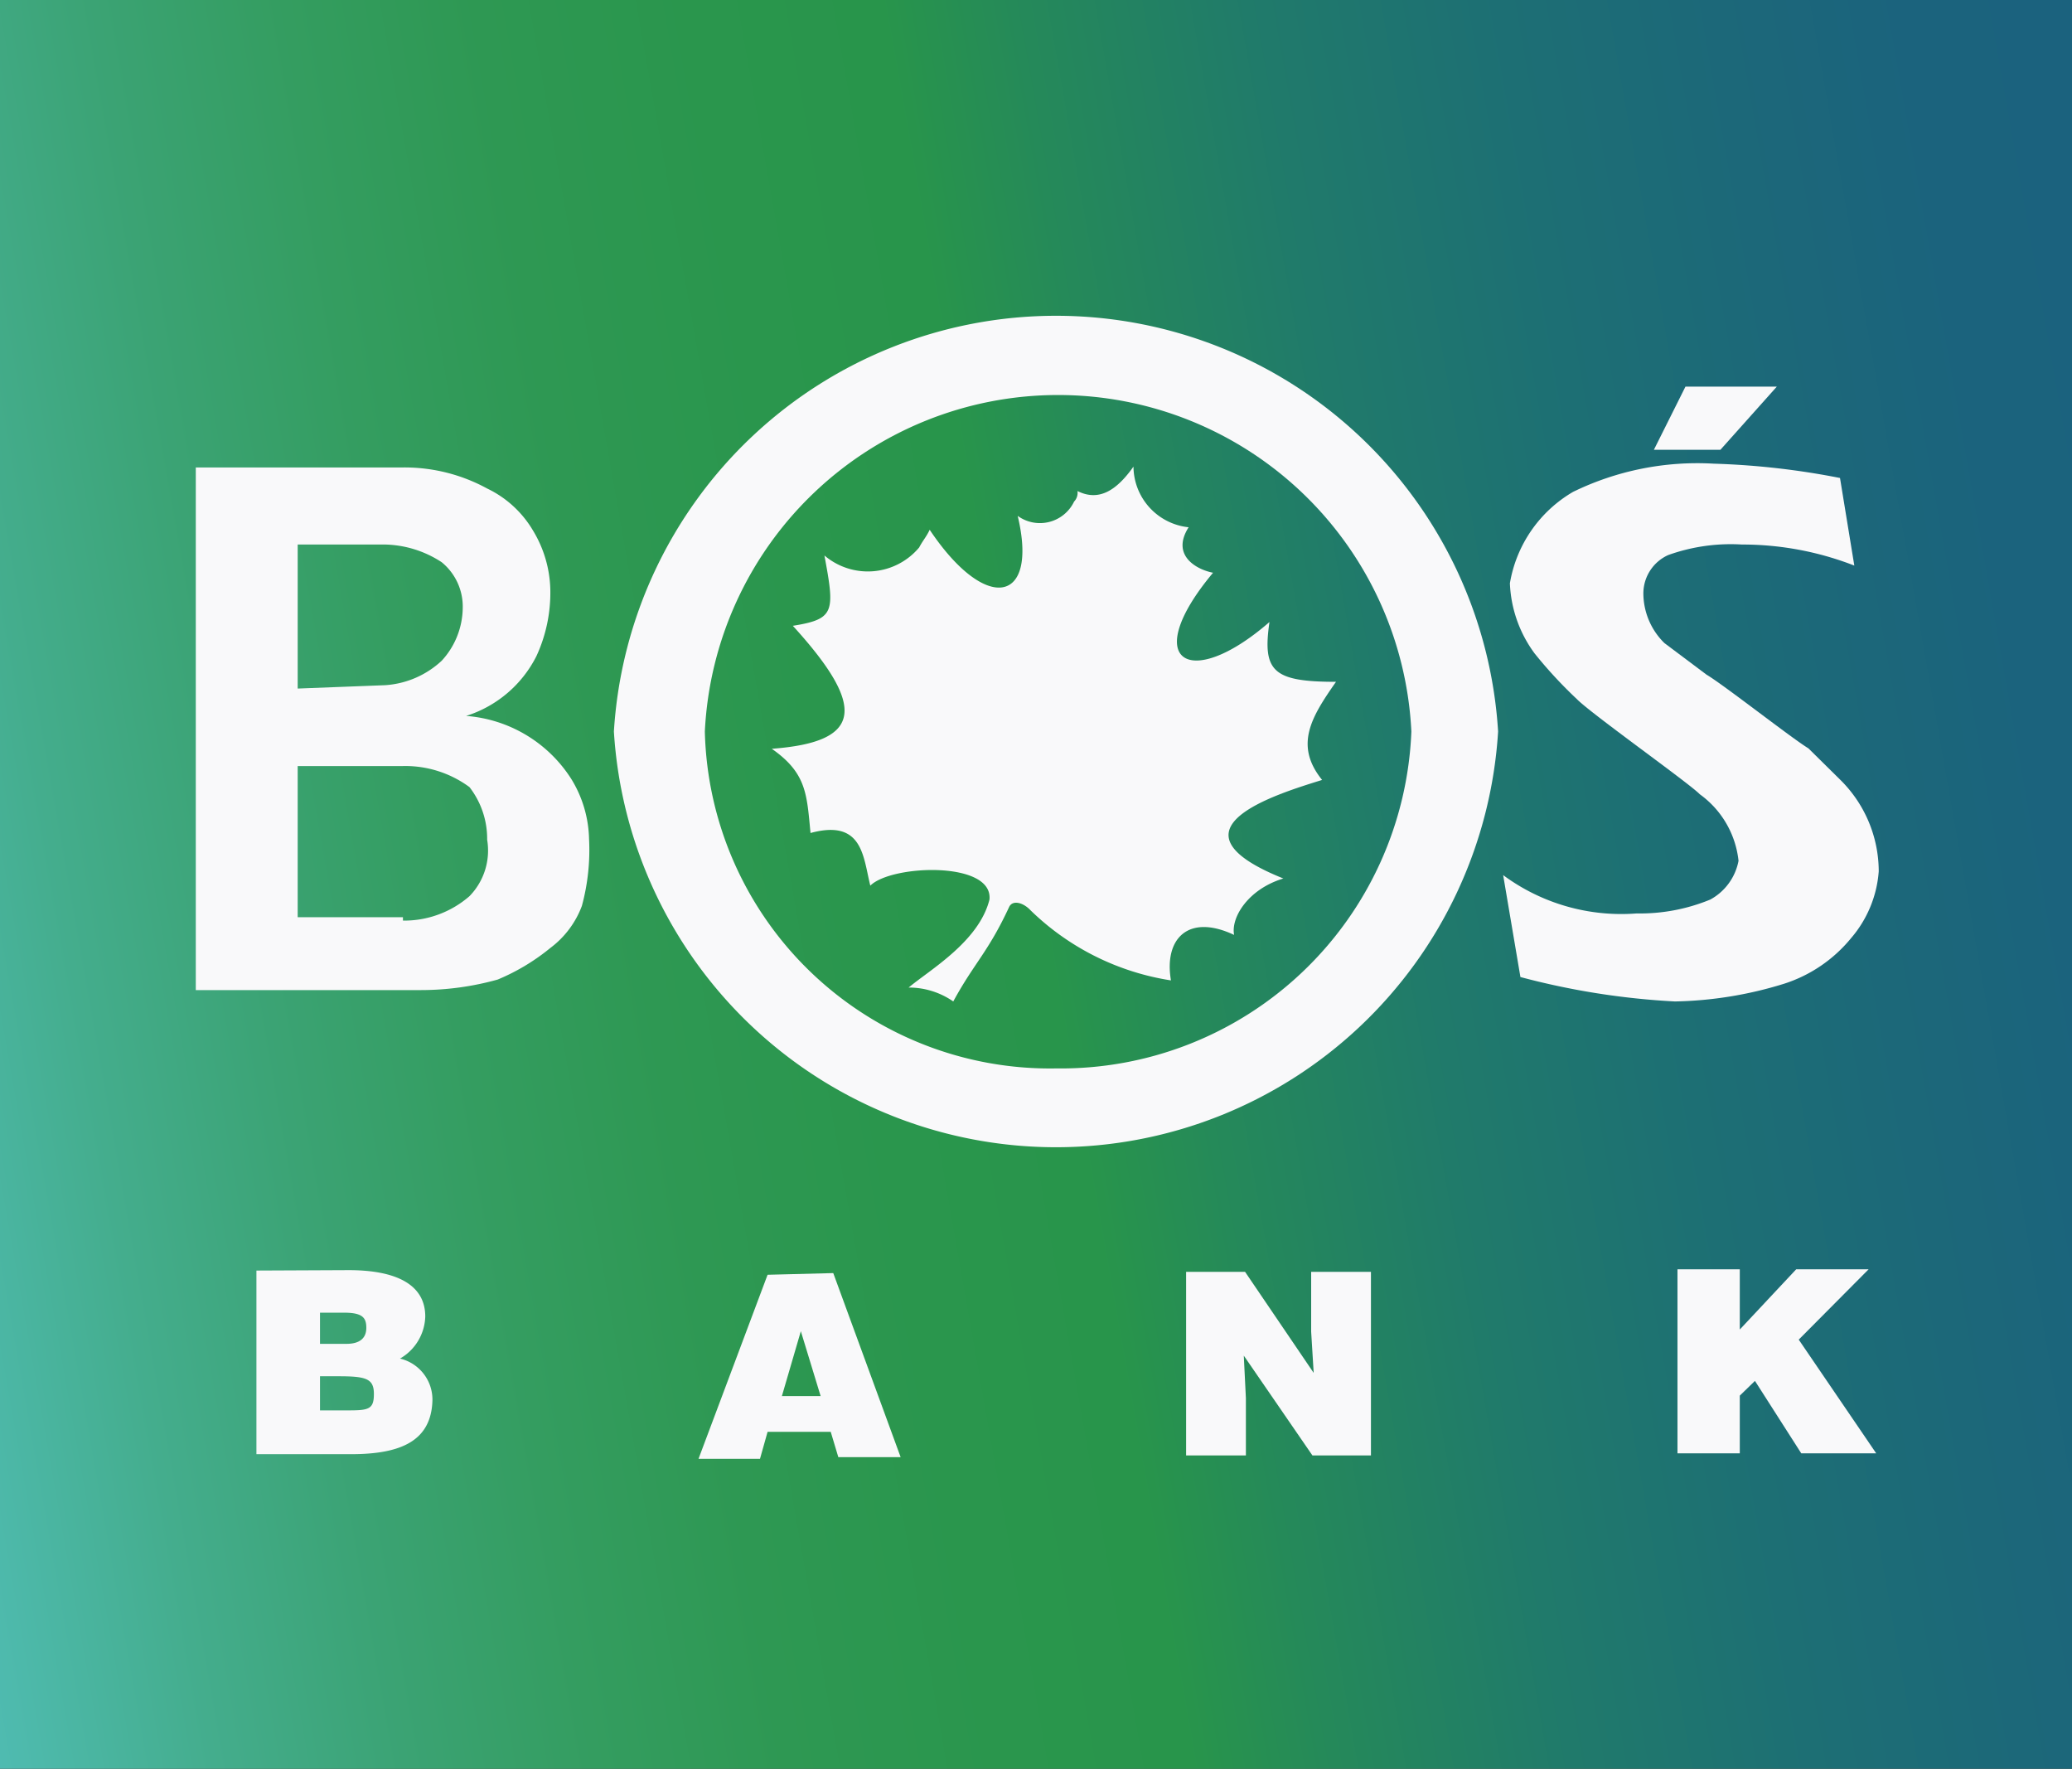 <svg id="Warstwa_1" data-name="Warstwa 1" xmlns="http://www.w3.org/2000/svg" xmlns:xlink="http://www.w3.org/1999/xlink" viewBox="0 0 49.21 42"><rect x="0" y="0" width="49.21" height="42" fill="#333333" stroke="none"/><defs><style>.cls-1{fill:url(#Gradient_bez_nazwy_2);}.cls-2{fill:#f9f9fa;fill-rule:evenodd;}</style><linearGradient id="Gradient_bez_nazwy_2" x1="70.92" y1="16.16" x2="125.82" y2="25.84" gradientTransform="matrix(1, 0, 0, -1, -73.77, 42)" gradientUnits="userSpaceOnUse"><stop offset="0" stop-color="#4fbbb1"/><stop offset="0.01" stop-color="#4ebaad"/><stop offset="0.09" stop-color="#44ad8d"/><stop offset="0.17" stop-color="#3ba374"/><stop offset="0.25" stop-color="#349d60"/><stop offset="0.33" stop-color="#2e9853"/><stop offset="0.42" stop-color="#2a964d"/><stop offset="0.5" stop-color="#28954b"/><stop offset="0.56" stop-color="#25895a"/><stop offset="0.66" stop-color="#207a6b"/><stop offset="0.76" stop-color="#1d6f74"/><stop offset="0.85" stop-color="#1c6879"/><stop offset="0.93" stop-color="#1b637d"/><stop offset="1" stop-color="#1b627e"/></linearGradient></defs><title>28 Boś Bank</title><rect class="cls-1" width="49.21" height="42"/><path class="cls-2" d="M81.37,32.68h.45c.65,0,.83.06.83.42s-.12.39-.6.39h-.68Zm0-1.51h.57c.44,0,.53.12.53.36s-.15.38-.47.38h-.63Zm-1.51-1v4.36h2.25c1.19,0,1.9-.32,1.93-1.27a1,1,0,0,0-.77-1,1.19,1.19,0,0,0,.6-1c0-.74-.66-1.1-1.82-1.1Z" transform="translate(-73.77 0)"/><path class="cls-2" d="M92.34,33.15l.45-1.54.47,1.54ZM92,30.27l-1.64,4.37h1.46L92,34H93.5l.18.6h1.48l-1.6-4.37Z" transform="translate(-73.77 0)"/><polygon class="cls-2" points="28.17 30.2 28.17 34.56 29.59 34.56 29.59 33.2 29.54 32.19 31.17 34.56 32.56 34.56 32.56 30.2 31.14 30.2 31.14 31.62 31.2 32.6 29.57 30.2 28.17 30.2"/><polygon class="cls-2" points="39.84 30.14 39.84 34.51 41.32 34.51 41.32 33.14 41.68 32.79 42.78 34.51 44.56 34.51 42.72 31.81 44.38 30.14 42.66 30.14 41.32 31.57 41.32 30.14 39.84 30.14"/><path class="cls-2" d="M117.47,11.35a18.26,18.26,0,0,0-3-.34,6.73,6.73,0,0,0-3.34.67,3.11,3.11,0,0,0-1.5,2.17,3,3,0,0,0,.59,1.67,10.55,10.55,0,0,0,1,1.08c.33.34,2.67,2,2.92,2.26a2.24,2.24,0,0,1,.92,1.58,1.33,1.33,0,0,1-.67.92,4.38,4.38,0,0,1-1.75.33,4.72,4.72,0,0,1-3.17-.91l.41,2.42a17.79,17.79,0,0,0,3.67.58,9.29,9.29,0,0,0,2.59-.42,3.39,3.39,0,0,0,1.59-1.08,2.74,2.74,0,0,0,.66-1.59,3.06,3.06,0,0,0-.91-2.17l-.76-.75c-.41-.25-2-1.5-2.42-1.75l-1-.75a1.66,1.66,0,0,1-.5-1.17,1,1,0,0,1,.59-.92,4.4,4.4,0,0,1,1.75-.25,7.32,7.32,0,0,1,2.67.5Z" transform="translate(-73.77 0)"/><polygon class="cls-2" points="40.03 9.18 39.28 10.68 40.86 10.68 42.2 9.18 40.03 9.18"/><path class="cls-2" d="M98.86,25.37a8.33,8.33,0,0,0,8.43-8,8.4,8.4,0,0,0-16.78,0,8.2,8.2,0,0,0,8.35,8m-10.51-8a10.52,10.52,0,0,1,21,0,10.52,10.52,0,0,1-21,0" transform="translate(-73.77 0)"/><path class="cls-2" d="M95.35,23.45c.5-.42,1.67-1.09,1.92-2.09.09-.92-2.33-.83-2.83-.33-.17-.67-.17-1.59-1.42-1.25-.09-.92-.09-1.42-.92-2,2.17-.16,2.25-1,.5-2.92,1-.16,1-.33.75-1.67A1.59,1.59,0,0,0,95.6,13c.09-.17.17-.25.25-.42,1.34,2,2.59,1.75,2.09-.33a.9.9,0,0,0,1.34-.34.3.3,0,0,0,.08-.25c.5.25.92,0,1.33-.58A1.46,1.46,0,0,0,102,12.52c-.42.66.17,1,.58,1.08-1.75,2.09-.58,2.84,1.34,1.17-.17,1.17.08,1.42,1.58,1.42-.58.83-1,1.5-.33,2.33-1.09.34-3.84,1.17-.92,2.34-.83.25-1.25.92-1.17,1.34-1.08-.51-1.67.08-1.5,1.08a6.12,6.12,0,0,1-3.34-1.67c-.16-.17-.41-.25-.5-.08-.5,1.08-.83,1.33-1.33,2.25a1.85,1.85,0,0,0-1.09-.33" transform="translate(-73.77 0)"/><path class="cls-2" d="M82.92,16.27a2.18,2.18,0,0,0,1.34-.58,1.88,1.88,0,0,0,.5-1.25,1.36,1.36,0,0,0-.5-1.09,2.55,2.55,0,0,0-1.34-.42H80.84v3.42Zm.42,5.59a2.36,2.36,0,0,0,1.58-.58,1.55,1.55,0,0,0,.42-1.34,2,2,0,0,0-.42-1.25,2.57,2.57,0,0,0-1.58-.5h-2.5v3.59h2.5ZM78.42,11.1h4.92a4.09,4.09,0,0,1,2,.5,2.53,2.53,0,0,1,1.09,1A2.82,2.82,0,0,1,86.84,14a3.59,3.59,0,0,1-.33,1.58A2.82,2.82,0,0,1,84.84,17a3.25,3.25,0,0,1,2.5,1.5,2.83,2.83,0,0,1,.42,1.42,5.07,5.07,0,0,1-.17,1.59,2.21,2.21,0,0,1-.75,1,5,5,0,0,1-1.25.75,6.78,6.78,0,0,1-1.83.25H78.42Z" transform="translate(-73.77 0)"/></svg>